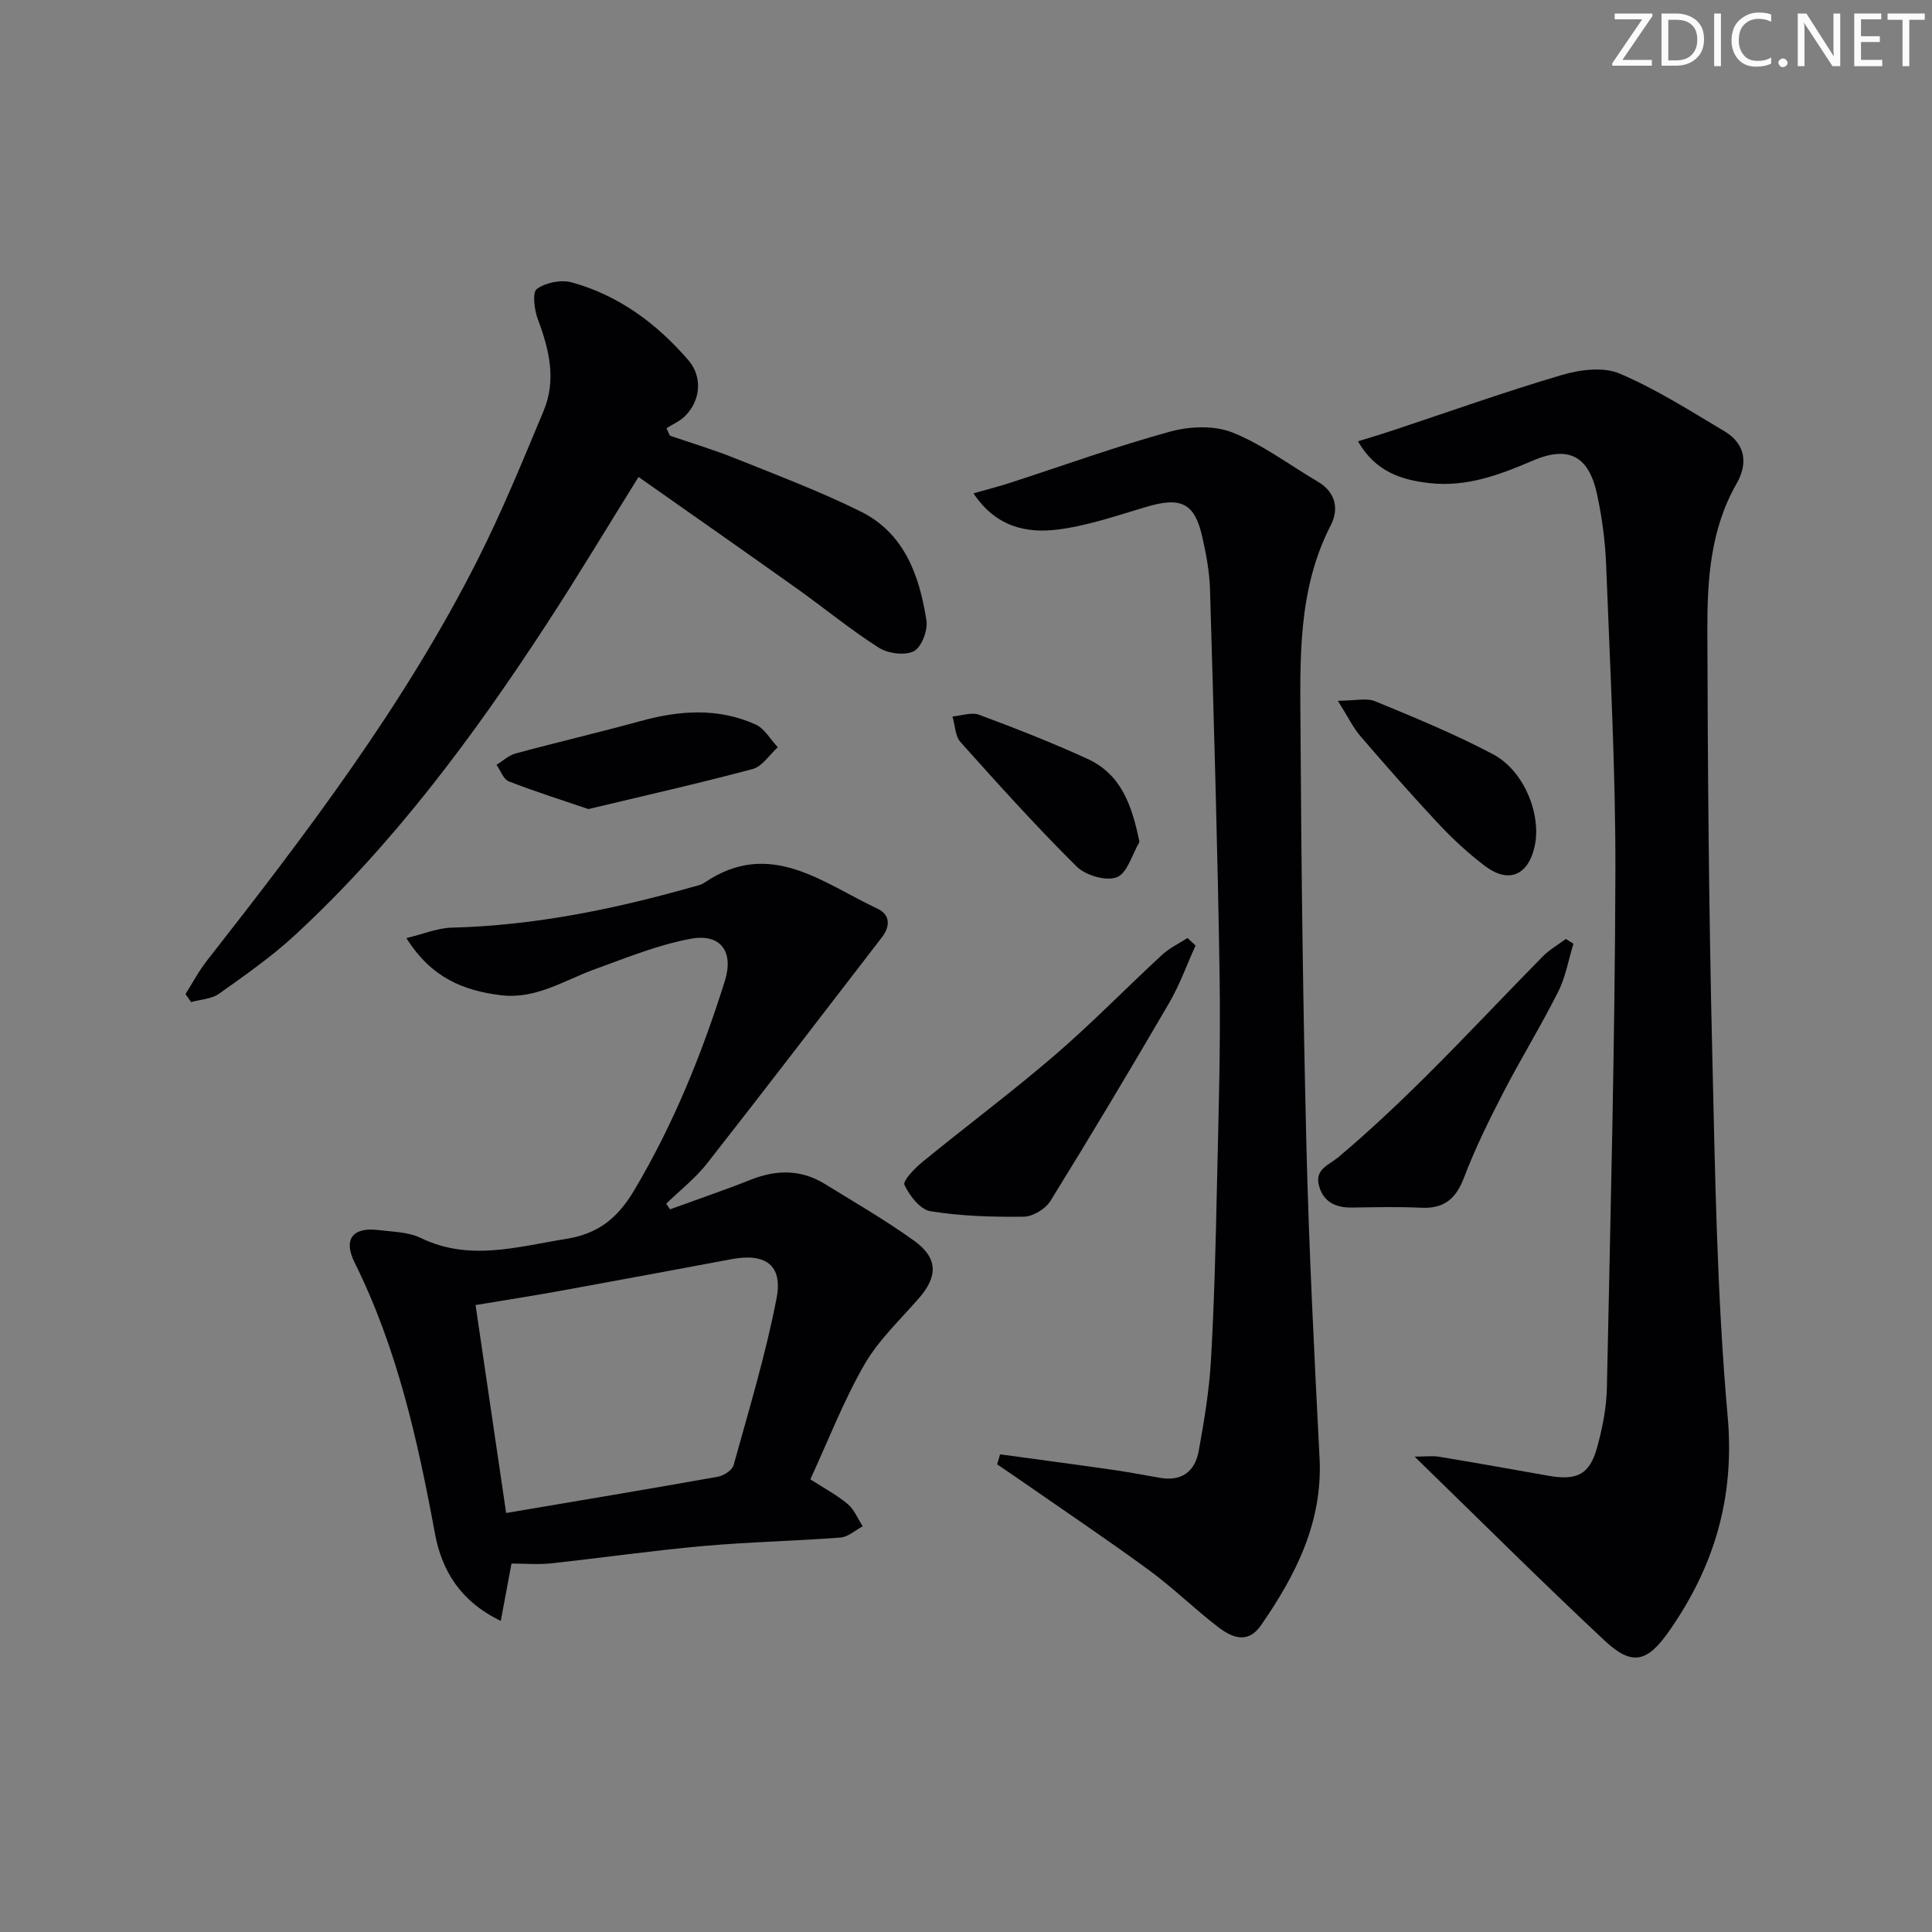<svg enable-background="new 0 0 400 400" viewBox="0 0 400 400" xmlns="http://www.w3.org/2000/svg"><rect x="0" y="0" width="400" height="400" fill="#808080" stroke="none"/><path d="m342.2 3.2-6.3 9.2h6.1v1.2h-8.2v-.5l6.2-9.1h-5.7v-1.2h7.8v.4z" fill="#fafbfa"/><path d="m344 13.7v-10.9h3.1c1.6 0 3 .5 4.1 1.4 1.1 1 1.6 2.2 1.6 3.9s-.5 3-1.6 4-2.5 1.5-4.2 1.5h-3zm1.4-9.6v8.4h1.6c1.4 0 2.5-.4 3.2-1.1.8-.8 1.2-1.8 1.2-3.2s-.4-2.4-1.2-3.1-1.8-1-3.1-1z" fill="#fafbfa"/><path d="m356.3 2.8v10.9h-1.4v-10.9z" fill="#fafbfa"/><path d="m366.6 13.2c-.8.4-1.8.6-3 .6-1.6 0-2.8-.5-3.7-1.5s-1.4-2.3-1.4-3.9c0-1.7.5-3.2 1.6-4.2s2.4-1.6 4-1.6c1 0 1.9.1 2.6.4v1.5c-.8-.4-1.6-.6-2.6-.6-1.2 0-2.2.4-3 1.2s-1.1 1.9-1.1 3.3c0 1.3.4 2.3 1.1 3.1s1.6 1.1 2.8 1.1c1.1 0 2-.2 2.8-.7v1.3z" fill="#fafbfa"/><path d="m368.2 13c0-.3.1-.5.3-.6.2-.2.4-.3.6-.3.3 0 .5.1.7.3s.3.4.3.6-.1.5-.3.6c-.2.2-.4.3-.7.3s-.5-.1-.6-.3c-.2-.2-.3-.4-.3-.6z" fill="#fafbfa"/><path d="m381.1 13.7h-1.7l-5.5-8.4c-.2-.2-.3-.5-.4-.7 0 .2.1.8.1 1.5v7.6h-1.4v-10.9h1.8l5.3 8.3c.3.4.4.6.4.8 0-.3-.1-.8-.1-1.6v-7.5h1.4v10.9z" fill="#fafbfa"/><path d="m389.7 13.7h-5.8v-10.9h5.6v1.2h-4.2v3.5h3.9v1.2h-3.9v3.7h4.4z" fill="#fafbfa"/><path d="m398.4 4.1h-3.1v9.6h-1.4v-9.6h-3.1v-1.3h7.7v1.3z" fill="#fafbfa"/><g fill="#010104"><path d="m292.88 301.58c2.14 0 3.67-.21 5.13.03 7.54 1.25 15.06 2.6 22.59 3.93 5.94 1.05 8.55-.27 10.1-5.99 1.08-3.98 1.91-8.15 1.99-12.26.74-35.44 1.65-70.89 1.76-106.34.07-21.28-1.1-42.56-1.91-63.84-.19-4.95-.84-9.95-1.89-14.79-1.73-7.96-5.9-10.16-13.46-6.89-6.82 2.94-13.6 5.43-21.16 4.6-5.93-.65-11.25-2.38-14.88-8.66 2.67-.83 4.81-1.46 6.92-2.16 11.76-3.9 23.44-8.08 35.32-11.58 3.74-1.1 8.57-1.72 11.93-.29 7.57 3.22 14.62 7.72 21.73 11.96 4.34 2.59 4.88 6.67 2.5 10.81-5.45 9.51-6.09 19.99-6.06 30.44.08 28.97.31 57.95 1 86.91.6 25.27.96 50.6 3.2 75.74 1.51 16.88-2.78 31.15-12.13 44.52-4.55 6.51-7.69 7.24-13.35 1.94-12.97-12.13-25.56-24.69-39.33-38.08z"/><path d="m138.72 250.38c5.59-2.04 11.22-3.95 16.74-6.14 5.28-2.09 10.37-2.15 15.27.86 6.23 3.83 12.57 7.51 18.5 11.76 4.96 3.55 4.98 7.35 1.1 11.83-3.91 4.52-8.42 8.72-11.36 13.82-4.29 7.45-7.42 15.58-11.2 23.77 2.87 1.85 5.51 3.24 7.73 5.11 1.37 1.15 2.1 3.05 3.12 4.61-1.53.81-3.02 2.21-4.6 2.33-9.44.73-18.93.91-28.36 1.75-10.57.95-21.09 2.46-31.64 3.6-2.58.28-5.22.04-8.12.04-.65 3.49-1.36 7.28-2.22 11.87-8.37-4.04-12.22-10.44-13.63-18.08-3.56-19.31-7.81-38.36-16.63-56.11-2.41-4.84-.38-7.39 4.92-6.73 2.96.37 6.18.38 8.76 1.63 10.09 4.9 20 1.81 30.07.21 6.58-1.05 10.62-4.18 14.11-10.03 8.16-13.7 14.03-28.25 18.78-43.34 1.91-6.08-.8-9.94-7.1-8.77-6.77 1.26-13.3 3.94-19.82 6.3-6.35 2.3-12.19 6.27-19.43 5.38-7.71-.94-14.42-3.59-19.57-11.83 3.59-.86 6.45-2.08 9.34-2.16 17.07-.43 33.61-3.8 49.96-8.44.8-.23 1.68-.38 2.34-.83 13.62-9.29 24.52.02 35.93 5.36 2.58 1.21 2.65 3.6.91 5.87-12.06 15.64-24.06 31.34-36.25 46.88-2.42 3.08-5.61 5.56-8.44 8.31.26.4.53.79.79 1.17zm-33.93 62.87c15.13-2.56 29.47-4.95 43.79-7.5 1.24-.22 3.01-1.34 3.3-2.39 3.18-11.49 6.66-22.94 8.91-34.62 1.31-6.83-2.36-9.34-9.23-8.06-11.89 2.22-23.78 4.44-35.68 6.6-5.63 1.02-11.29 1.9-17.42 2.92 2.09 14.23 4.11 27.97 6.33 43.05z"/><path d="m207.05 301.1c7.8 1.07 15.6 2.1 23.39 3.22 3.28.47 6.54 1.1 9.81 1.66 4.49.77 7.18-1.42 7.93-5.56 1.12-6.19 2.17-12.45 2.53-18.72.69-11.96.98-23.94 1.24-35.92.32-14.47.78-28.96.56-43.43-.41-26.78-1.21-53.56-1.99-80.33-.11-3.62-.79-7.27-1.59-10.82-1.59-7.07-4.4-8.39-11.59-6.26-6.01 1.78-12.03 3.88-18.2 4.68-6.54.85-12.93-.47-17.59-7.48 2.79-.8 5.23-1.41 7.62-2.19 11.02-3.57 21.93-7.53 33.09-10.59 4.04-1.11 9.13-1.32 12.9.18 6.24 2.49 11.79 6.72 17.66 10.17 3.74 2.2 4.43 5.68 2.7 9.04-6.94 13.48-6.34 28.04-6.26 42.45.16 28.8.52 57.6 1.23 86.39.53 21.44 1.62 42.88 2.71 64.3.67 13.26-4.91 24.17-12.1 34.58-2.82 4.08-6.17 2.51-9.05.28-4.87-3.76-9.29-8.11-14.25-11.73-8.86-6.48-17.97-12.6-26.98-18.86-1.45-1.01-2.92-1.98-4.37-2.98.19-.68.4-1.38.6-2.08z"/><path d="m38.4 205.81c1.46-2.29 2.73-4.73 4.4-6.86 20.63-26.34 40.87-52.96 56.04-82.95 5.09-10.06 9.37-20.54 13.72-30.96 2.66-6.38 1.15-12.68-1.2-18.93-.74-1.96-1.19-5.57-.2-6.29 1.82-1.33 5.03-1.96 7.24-1.35 9.72 2.69 17.58 8.53 24.11 16.09 3.01 3.49 2.55 8.46-.75 11.65-1.06 1.02-2.51 1.65-3.78 2.45.24.51.48 1.03.72 1.54 4.48 1.54 9.04 2.9 13.43 4.66 8.76 3.53 17.64 6.86 26.08 11.05 9.05 4.49 12.17 13.29 13.6 22.57.31 2.04-1.02 5.53-2.62 6.35-1.87.95-5.35.47-7.26-.74-5.88-3.74-11.28-8.21-16.97-12.26-10.81-7.69-21.68-15.29-32.76-23.08-6.58 10.57-12.63 20.66-19.06 30.51-15.14 23.21-31.59 45.4-52.02 64.3-4.86 4.49-10.35 8.33-15.77 12.18-1.55 1.1-3.84 1.18-5.79 1.73-.38-.56-.77-1.11-1.16-1.66z"/><path d="m247.53 195.76c-1.82 4.01-3.31 8.2-5.52 11.98-8.01 13.74-16.17 27.39-24.53 40.91-1.02 1.64-3.62 3.22-5.51 3.25-6.45.09-12.98-.11-19.34-1.13-2.11-.34-4.32-3.21-5.37-5.44-.4-.84 2.13-3.46 3.73-4.77 9.09-7.43 18.51-14.46 27.41-22.11 7.67-6.6 14.75-13.89 22.19-20.76 1.53-1.41 3.5-2.34 5.27-3.49.56.51 1.12 1.03 1.67 1.56z"/><path d="m325.76 195.39c-1.02 3.33-1.61 6.88-3.16 9.94-3.57 7.11-7.76 13.9-11.41 20.97-2.95 5.72-5.81 11.54-8.1 17.55-1.67 4.38-4.13 6.43-8.85 6.2-4.81-.23-9.63-.1-14.45-.04-3.4.04-5.92-1.31-6.74-4.65s2.09-4.13 4.13-5.85c6.31-5.33 12.35-11.01 18.21-16.84 8.12-8.08 15.95-16.45 23.99-24.62 1.4-1.42 3.2-2.45 4.81-3.65.52.33 1.04.66 1.57.99z"/><path d="m121.82 167.51c-5.47-1.86-11.05-3.62-16.49-5.74-1.12-.44-1.7-2.25-2.53-3.42 1.31-.81 2.53-1.98 3.96-2.36 8.59-2.32 17.27-4.34 25.85-6.7 8.07-2.22 16.08-2.8 23.85.72 1.85.84 3.06 3.1 4.57 4.7-1.71 1.55-3.19 3.96-5.18 4.5-11.01 2.95-22.13 5.45-34.03 8.3z"/><path d="m276.99 145.09c3.49 0 5.91-.65 7.75.11 8.25 3.4 16.54 6.81 24.41 10.98 6.5 3.45 10.08 12.66 8.55 19.2-1.38 5.9-5.4 7.58-10.26 3.91-3.42-2.59-6.63-5.55-9.57-8.69-5.56-5.93-10.93-12.05-16.23-18.21-1.54-1.8-2.59-4.04-4.65-7.3z"/><path d="m235.91 174.32c-1.51 2.56-2.5 6.44-4.67 7.3-2.21.87-6.46-.37-8.32-2.2-8.34-8.27-16.22-17.02-24.06-25.78-1.12-1.26-1.13-3.51-1.66-5.3 1.85-.15 3.93-.94 5.5-.36 7.57 2.82 15.11 5.77 22.45 9.13 6.96 3.2 9.21 9.56 10.76 17.21z"/></g></svg>